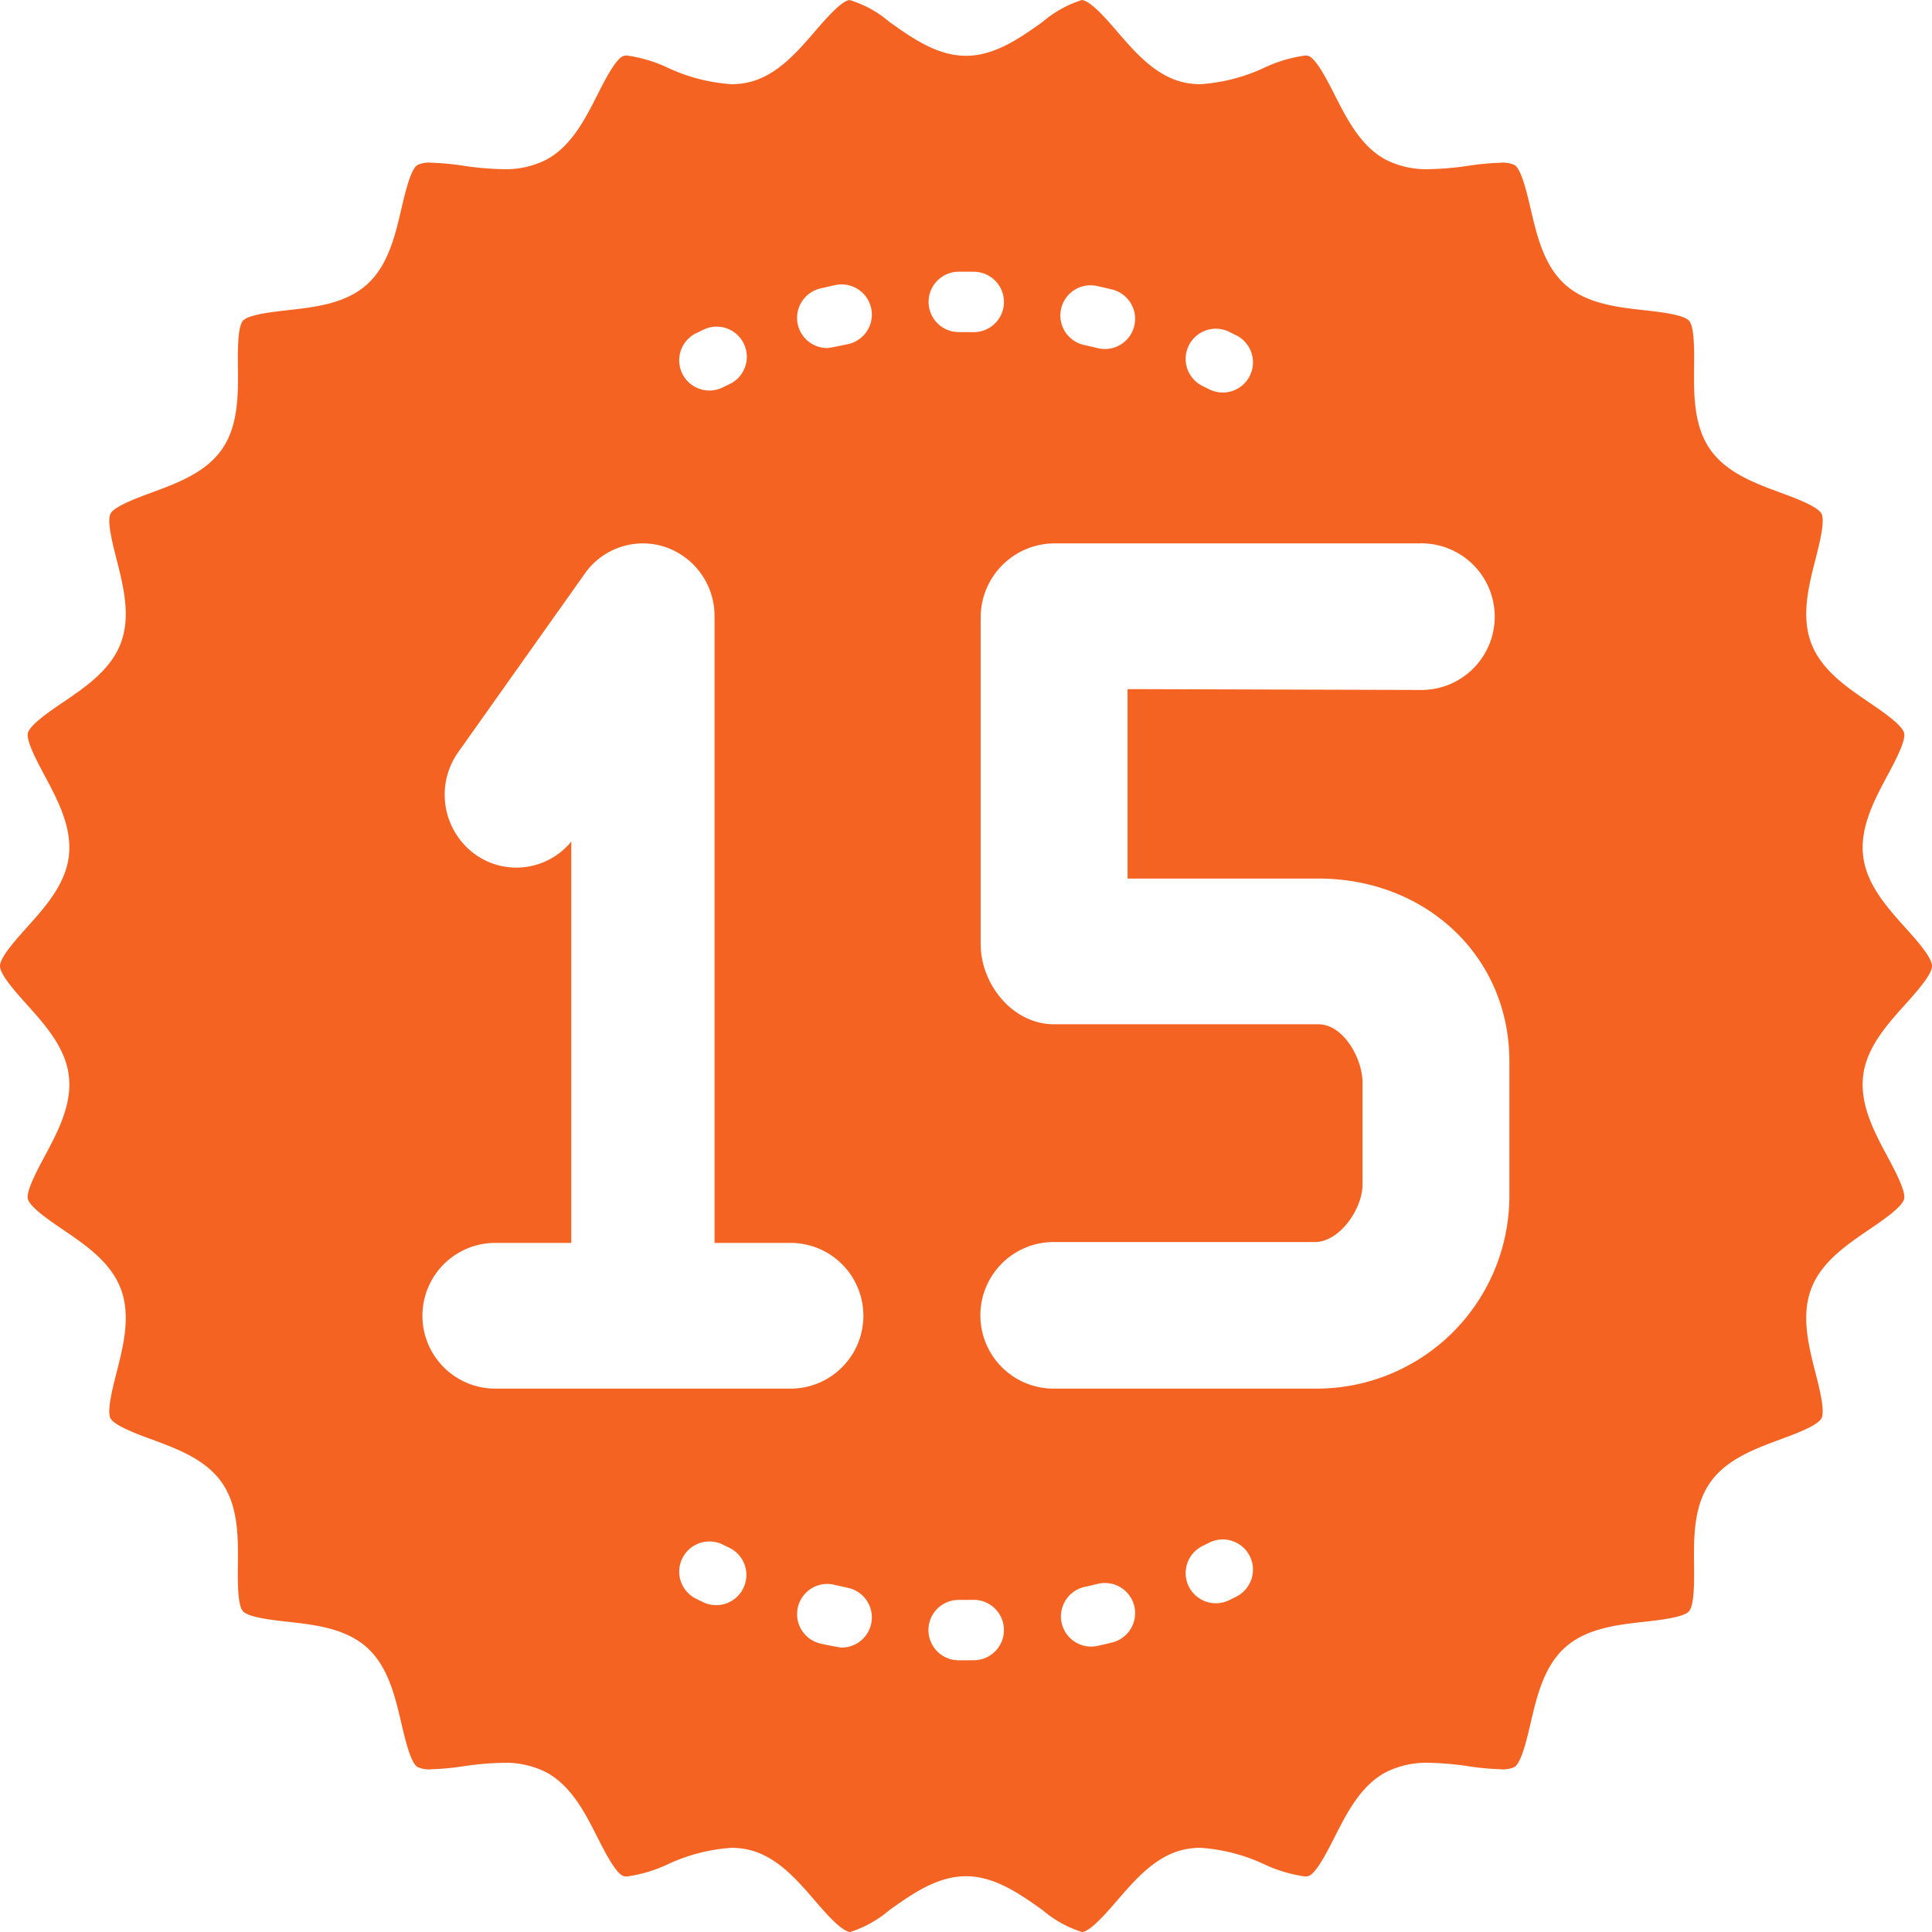 <svg xmlns="http://www.w3.org/2000/svg" data-name="Layer 1" height="128" id="Layer_1" viewBox="0 0 128 128" width="128" fill="#F56322">
<path d="M123.44,56.724c-.228-1.913.744-3.729,1.601-5.33.493-.921,1.238-2.312,1.113-2.826-.133-.544-1.454-1.442-2.328-2.036-1.482-1.007-3.161-2.148-3.83-3.922-.675-1.793-.167-3.784.281-5.541.26-1.018.652-2.556.404-3.032-.256-.489-1.746-1.039-2.733-1.402-1.683-.621-3.592-1.325-4.667-2.891-1.08-1.573-1.06-3.626-1.042-5.437.011-1.054.026-2.646-.332-3.054-.36-.409-1.934-.585-2.976-.701-1.786-.199-3.81-.425-5.229-1.692-1.416-1.266-1.881-3.26-2.291-5.02-.24-1.029-.602-2.584-1.051-2.897a1.792,1.792,0,0,0-.955-.16,17.092,17.092,0,0,0-2.089.195,20.246,20.246,0,0,1-2.632.231,5.988,5.988,0,0,1-2.857-.62c-1.67-.885-2.592-2.705-3.406-4.311C87.941,5.335,87.218,3.908,86.702,3.711a.716.716,0,0,0-.238-.031,9.309,9.309,0,0,0-2.692.802,11.825,11.825,0,0,1-4.233,1.096,5.013,5.013,0,0,1-1.203-.142c-1.824-.451-3.151-1.99-4.321-3.348C73.322,1.284,72.274.07,71.681,0A7.504,7.504,0,0,0,69.077,1.451C67.597,2.504,65.921,3.697,64,3.697s-3.597-1.193-5.077-2.246A7.282,7.282,0,0,0,56.285.002h-.002c-.557.068-1.605,1.282-2.298,2.086-1.17,1.358-2.497,2.896-4.321,3.348a5.015,5.015,0,0,1-1.202.142,11.831,11.831,0,0,1-4.233-1.096,9.316,9.316,0,0,0-2.692-.802.732.732,0,0,0-.238.03c-.516.198-1.239,1.625-1.717,2.569-.815,1.606-1.737,3.427-3.407,4.311a5.986,5.986,0,0,1-2.857.62,20.274,20.274,0,0,1-2.633-.232,17.089,17.089,0,0,0-2.089-.196,1.79,1.79,0,0,0-.954.159c-.449.312-.81,1.867-1.05,2.896-.41,1.761-.875,3.756-2.292,5.021-1.419,1.267-3.444,1.493-5.229,1.692-1.041.116-2.615.292-2.975.701-.358.407-.343,2-.333,3.054.018,1.811.038,3.864-1.042,5.436-1.075,1.567-2.984,2.27-4.667,2.891-.987.364-2.478.914-2.734,1.403-.248.476.144,2.014.404,3.032.448,1.757.956,3.749.28,5.541-.668,1.773-2.347,2.915-3.829,3.922-.874.594-2.196,1.492-2.328,2.036-.125.513.62,1.904,1.113,2.825C3.816,52.995,4.788,54.81,4.56,56.724c-.224,1.875-1.579,3.384-2.775,4.716C1.032,62.279,0,63.428,0,64c0,.572,1.031,1.72,1.785,2.559,1.196,1.332,2.551,2.842,2.775,4.717.228,1.913-.744,3.729-1.601,5.33-.493.921-1.238,2.312-1.113,2.826.133.544,1.454,1.442,2.328,2.036,1.482,1.007,3.161,2.148,3.83,3.922.675,1.793.167,3.784-.281,5.541-.26,1.018-.652,2.556-.404,3.032.256.489,1.746,1.039,2.733,1.402,1.683.621,3.592,1.325,4.667,2.891,1.08,1.573,1.06,3.626,1.042,5.437-.011,1.054-.026,2.646.332,3.054.36.409,1.934.585,2.976.701,1.786.199,3.81.425,5.229,1.692,1.416,1.266,1.881,3.26,2.291,5.02.24,1.029.602,2.584,1.051,2.897a1.792,1.792,0,0,0,.955.16,17.08,17.08,0,0,0,2.089-.195,20.256,20.256,0,0,1,2.632-.231,5.988,5.988,0,0,1,2.857.62c1.67.885,2.592,2.705,3.406,4.311.479.945,1.202,2.372,1.718,2.569a.717.717,0,0,0,.238.031,9.32,9.32,0,0,0,2.692-.802,11.83,11.83,0,0,1,4.233-1.096,5.016,5.016,0,0,1,1.203.142c1.824.451,3.151,1.99,4.321,3.348.693.804,1.741,2.018,2.334,2.088a7.499,7.499,0,0,0,2.604-1.451c1.48-1.053,3.156-2.246,5.077-2.246,1.92,0,3.597,1.193,5.077,2.246A7.502,7.502,0,0,0,71.68,128l.036-.002c.557-.068,1.605-1.282,2.298-2.086,1.17-1.357,2.497-2.896,4.321-3.348a5.018,5.018,0,0,1,1.202-.142,11.831,11.831,0,0,1,4.233,1.096,9.318,9.318,0,0,0,2.692.802.731.731,0,0,0,.238-.03c.516-.197,1.239-1.625,1.717-2.569.815-1.606,1.737-3.427,3.407-4.311a5.987,5.987,0,0,1,2.857-.62,20.274,20.274,0,0,1,2.633.232,17.088,17.088,0,0,0,2.089.195,1.789,1.789,0,0,0,.954-.159c.449-.312.81-1.867,1.05-2.896.41-1.761.875-3.756,2.292-5.021,1.419-1.267,3.444-1.493,5.229-1.692,1.041-.116,2.615-.292,2.975-.701.358-.407.343-2.0.333-3.054-.018-1.811-.038-3.864,1.042-5.436,1.075-1.567,2.984-2.27,4.667-2.891.987-.364,2.478-.914,2.734-1.403.248-.476-.144-2.014-.404-3.032-.448-1.757-.956-3.749-.28-5.541.668-1.773,2.347-2.915,3.829-3.922.874-.594,2.196-1.492,2.328-2.036.125-.513-.62-1.904-1.113-2.825-.857-1.602-1.83-3.417-1.601-5.331.224-1.875,1.579-3.384,2.775-4.716C126.968,65.721,128,64.572,128,64c0-.572-1.031-1.721-1.785-2.559C125.019,60.109,123.664,58.599,123.44,56.724Zm-77.325-34.644.469-.228a2,2,0,1,1,1.732,3.605l-.431.209a2,2,0,0,1-1.771-3.587Zm3.138,83.131a1.999,1.999,0,0,1-2.669.937l-.469-.228a2,2,0,0,1,1.771-3.587l.431.209A2,2,0,0,1,49.252,105.211ZM52.443,92H32.746a4.828,4.828,0,0,1,0-9.655h5.102V55.755a4.693,4.693,0,0,1-6.415.816,4.881,4.881,0,0,1-1.074-6.739l8.385-11.828a4.701,4.701,0,0,1,5.308-1.77,4.82,4.82,0,0,1,3.288,4.594V82.345H52.443A4.828,4.828,0,0,1,52.443,92Zm5.276,15.569a2.001,2.001,0,0,1-1.955,1.587c-.137,0-1.087-.19-1.421-.271a2,2,0,1,1,.932-3.89q.448.107.9.203A2,2,0,0,1,57.719,107.569ZM56.175,22.801c-.302.063-1.214.258-1.368.258a2,2,0,0,1-.464-3.945q.5-.12,1.006-.227a2,2,0,0,1,.826,3.914Zm22.579.104a1.999,1.999,0,0,1,2.672-.926l.473.234a2,2,0,1,1-1.798,3.573l-.421-.209A1.999,1.999,0,0,1,78.753,22.905Zm-8.456-2.431a2,2,0,0,1,2.381-1.526q.506.111,1.006.234a2,2,0,1,1-.962,3.883q-.446-.111-.898-.209A1.999,1.999,0,0,1,70.298,20.474Zm-6.794-2.473s.809,0,1.027.004a2,2,0,0,1-.032,4l-.033-0-.928-.003a2,2,0,1,1-.033-4Zm1.027,91.993c-.218.004-1.027.004-1.027.004a2,2,0,0,1,.016-4h.017l.928-.003.033-0a2,2,0,0,1,.032,4Zm9.154-1.176q-.5.124-1.006.234a2,2,0,0,1-.854-3.907q.452-.099.898-.209a2,2,0,1,1,.962,3.883Zm8.214-3.032-.473.234a2,2,0,1,1-1.746-3.599l.421-.209a2,2,0,1,1,1.798,3.573ZM100,79.376A12.772,12.772,0,0,1,87.113,92H69.93a4.857,4.857,0,1,1,0-9.711H87.113c1.64,0,3.158-2.2,3.158-3.806V71.724c0-1.607-1.279-3.862-2.919-3.862H69.838c-2.737,0-4.865-2.637-4.865-5.318V40.855A4.907,4.907,0,0,1,69.93,36H94.052a4.857,4.857,0,1,1,0,9.711L74.703,45.655V58.207H87.351C94.458,58.207,100,63.351,100,70.312Z"></path>
</svg>